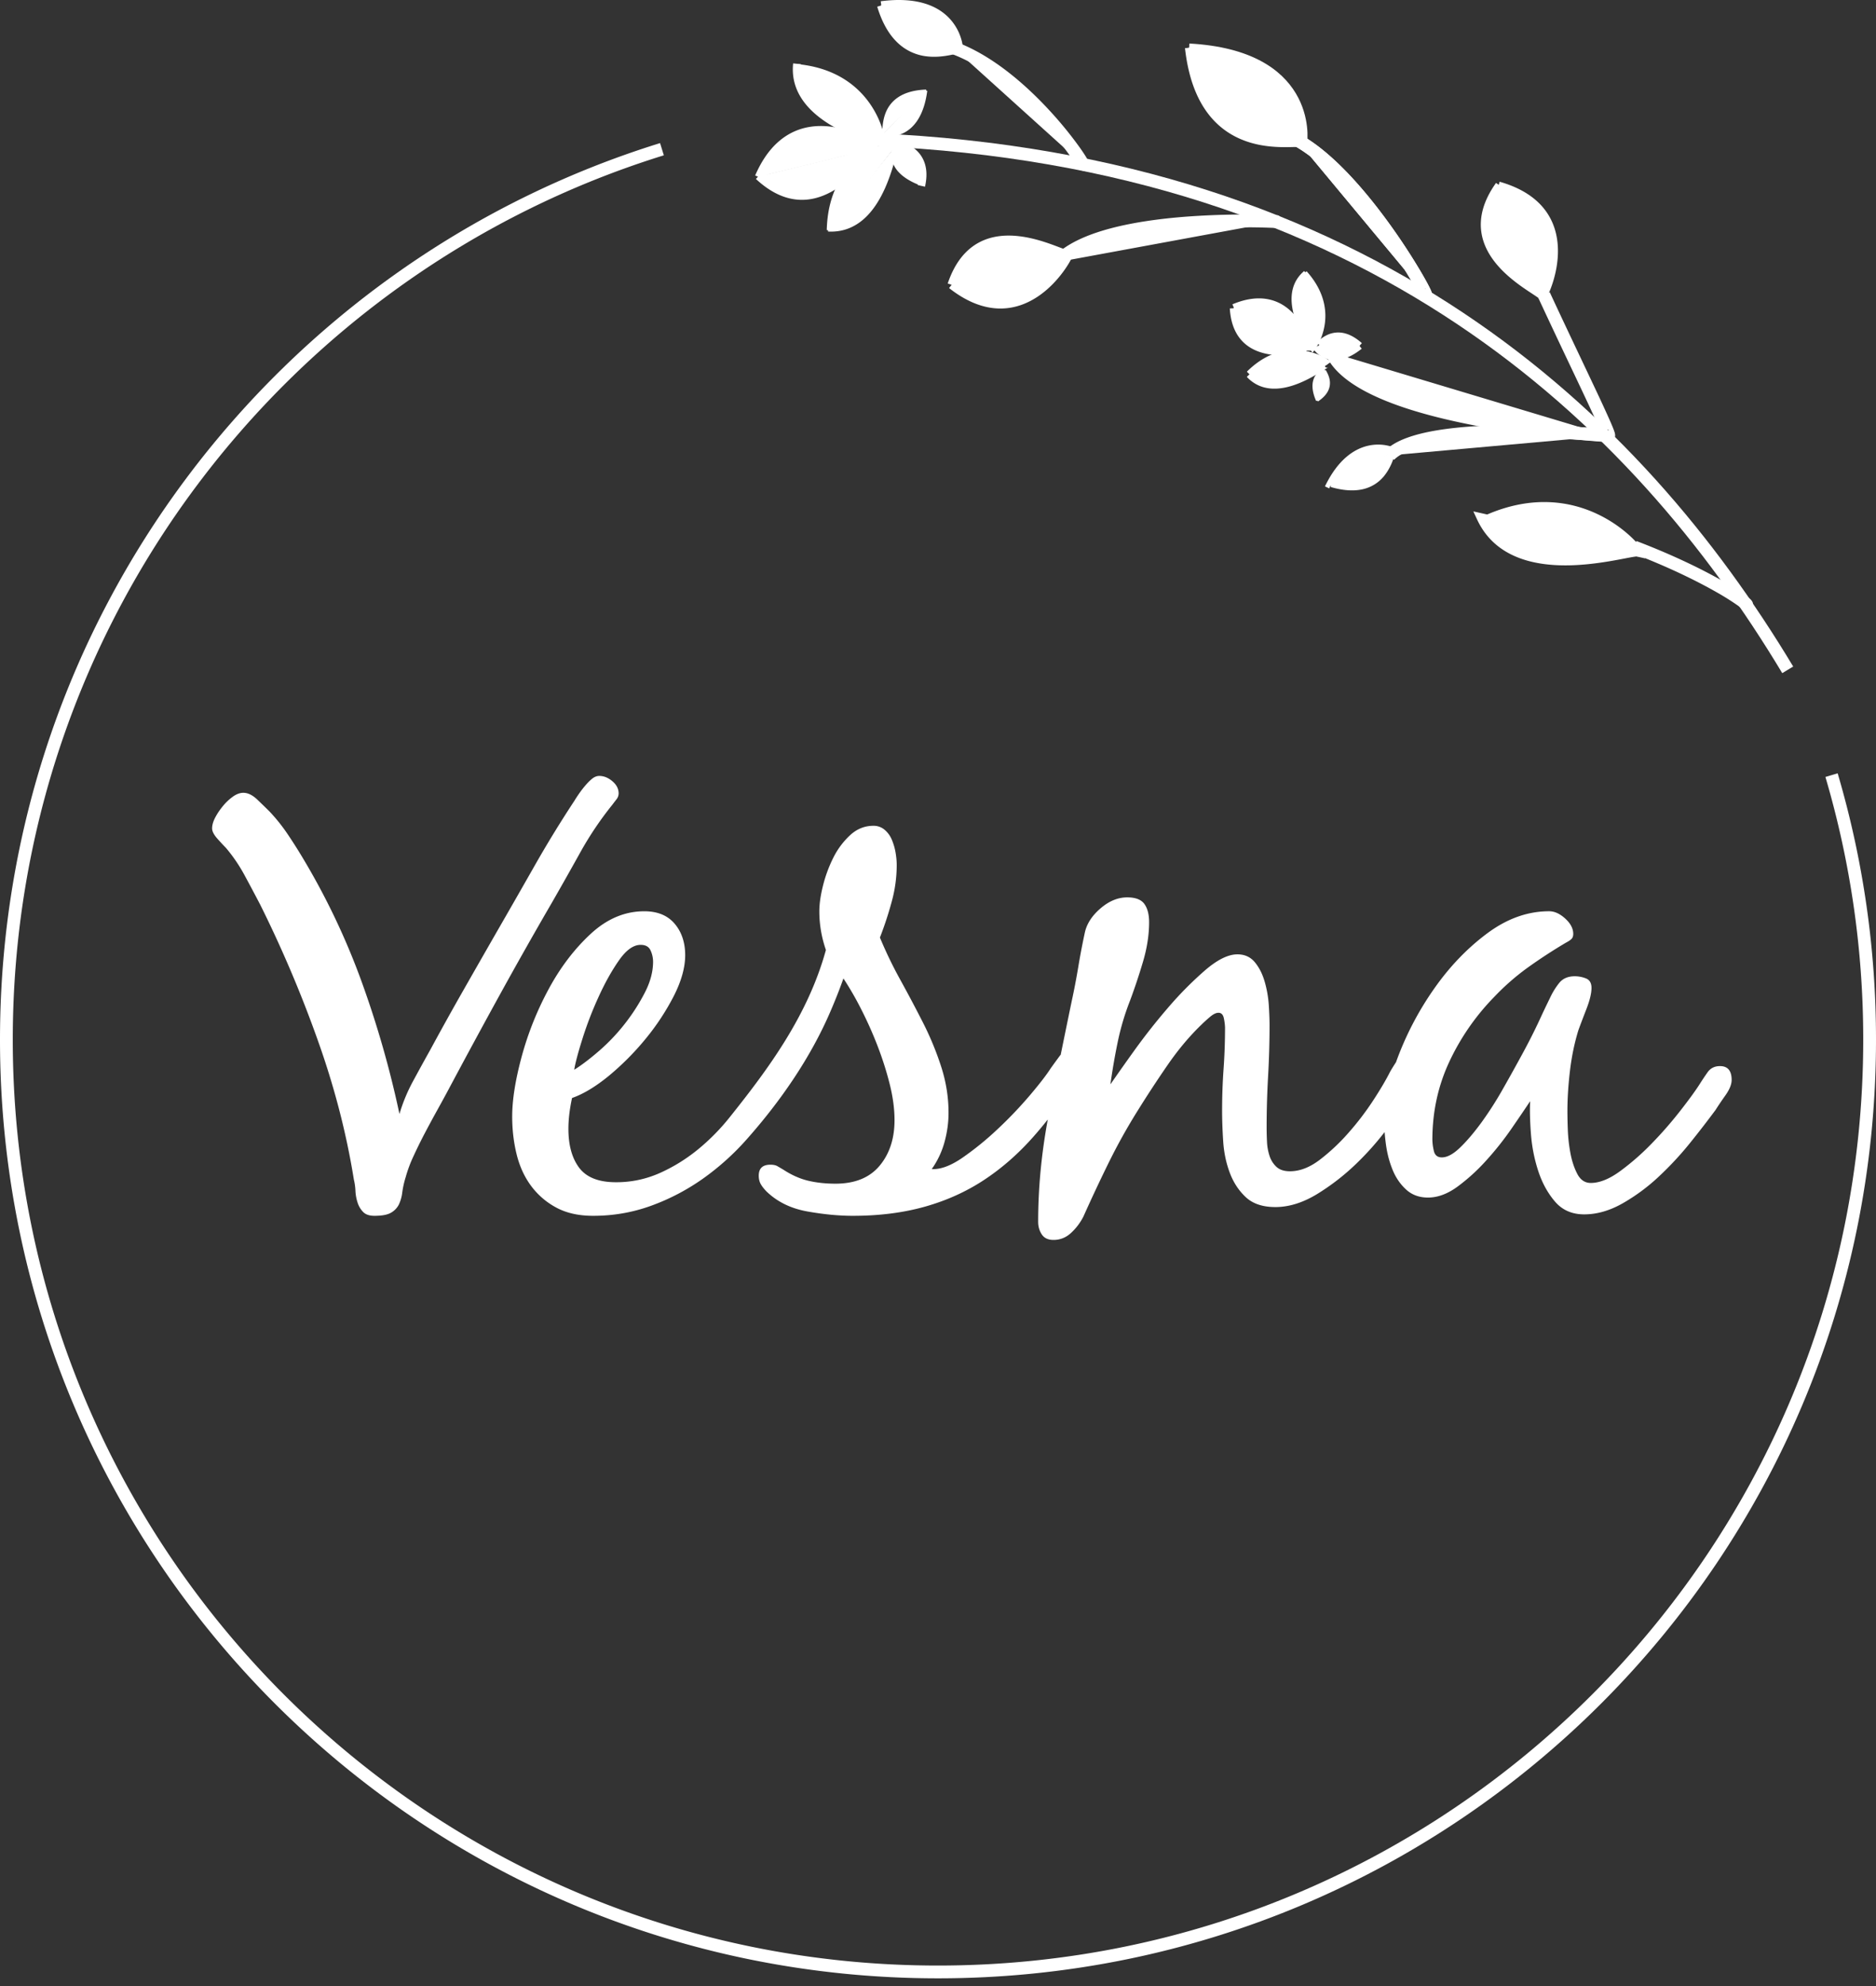 <svg width="172" height="182" fill="none" xmlns="http://www.w3.org/2000/svg"><rect width="100%" height="100%" fill="#333333" stroke="none"/><path fill-rule="evenodd" clip-rule="evenodd" d="M80.327 12.215c45.457 1.993 70.098 25.6 84.082 48.86l-1.004.604c-13.83-23.005-38.151-46.322-83.13-48.294l.052-1.17z" fill="#fff"/><path fill-rule="evenodd" clip-rule="evenodd" d="M99.247 15.059c.261 0-5.288-8.292-11.842-10.688L99.247 15.06z" fill="#fff"/><path fill-rule="evenodd" clip-rule="evenodd" d="M99.603 15.528a.594.594 0 01-.356.12v-1.172a.577.577 0 00-.55.402.546.546 0 00-.018.269v.001a.412.412 0 00.018.065l-.001-.003a2.42 2.42 0 00-.116-.207c-.129-.213-.34-.533-.627-.933a34.328 34.328 0 00-2.503-3.058c-2.153-2.35-5.102-4.939-8.246-6.088l.402-1.1c3.41 1.247 6.513 4.002 8.707 6.397a35.501 35.501 0 012.59 3.166c.3.415.53.762.68 1.011.073.122.137.235.179.328.017.037.05.113.067.201v.001a.594.594 0 01-.226.6zm-.904-.31l-.002-.005a.03.03 0 01.002.006z" fill="#fff"/><path fill-rule="evenodd" clip-rule="evenodd" d="M87.906 4.568c.018-.42-.449-4.934-7.105-4.067l7.105 4.067z" fill="#fff"/><path fill-rule="evenodd" clip-rule="evenodd" d="M88.112 3.518c.155.501.19.907.184 1.066l-.78-.032a2.997 2.997 0 00-.15-.803 3.94 3.94 0 00-.803-1.44c-.84-.952-2.48-1.843-5.712-1.421L80.75.114c3.423-.447 5.346.486 6.398 1.68a4.72 4.72 0 01.964 1.724zm-7.194 8.835c.278.087 3.394.578 3.998-4.048l-3.998 4.048z" fill="#fff"/><path fill-rule="evenodd" clip-rule="evenodd" d="M81.58 12.513a2.37 2.37 0 01-.692-.06l.06-.19c.056.017.291.063.623.05.33-.014.75-.087 1.18-.301.852-.427 1.767-1.427 2.065-3.715l.199.026c-.305 2.337-1.25 3.405-2.175 3.868a3.11 3.11 0 01-1.26.322zm.767.635c-.115.183-1.23 2.146 1.954 3.45l-1.954-3.45z" fill="#fff"/><path fill-rule="evenodd" clip-rule="evenodd" d="M81.752 14.505a2.354 2.354 0 01.307-1.536l.575.36a1.68 1.68 0 00-.212 1.072c.08.523.486 1.26 2.007 1.884l-.257.627c-1.662-.68-2.291-1.576-2.42-2.407zm6.154-9.938c.018-.42-1.047-.597-7.105-4.067l7.105 4.067z" fill="#fff"/><path fill-rule="evenodd" clip-rule="evenodd" d="M87.874 3.918c.2.136.436.334.422.664l-.78-.032a.154.154 0 00.026.097.64.64 0 00-.105-.082c-.17-.114-.466-.273-.985-.542l-.215-.112a140.213 140.213 0 01-5.63-3.074l.388-.677c2.819 1.615 4.553 2.514 5.601 3.058l.216.112c.502.26.847.443 1.062.588zm-.33.731l-.002-.002.002.002zm-6.626 7.704c.278.087.587-.597 3.998-4.048l-3.998 4.048z" fill="#fff"/><path fill-rule="evenodd" clip-rule="evenodd" d="M81.246 12.322c-.123.107-.233.17-.358.13l.06-.19c.014.004.047.013.167-.091a8.43 8.43 0 00.553-.579l.114-.125c.553-.608 1.47-1.617 3.063-3.229l.142.141a95.316 95.316 0 00-3.057 3.223l-.114.125a8.553 8.553 0 01-.57.595zm1.101.826c-.114.183.315.532 2.13 3.615l-2.13-3.615z" fill="#fff"/><path fill-rule="evenodd" clip-rule="evenodd" d="M82.071 13.507c-.056-.115-.145-.327-.013-.538l.575.36a.207.207 0 00.03-.158.361.361 0 00.016.036c.042.085.128.223.293.478l.068.104c.33.51.877 1.358 1.728 2.803l-.585.344c-.843-1.433-1.385-2.271-1.713-2.78l-.068-.104a6.462 6.462 0 01-.331-.545zm.591-.34l.001.004a.017.017 0 010-.004zm5.244-8.6c.018-.42-5.157 2.356-7.105-4.067l7.105 4.067z" fill="#fff"/><path fill-rule="evenodd" clip-rule="evenodd" d="M88.133 4.229a.42.42 0 01.163.354l-.78-.032a.356.356 0 00.138.294.311.311 0 00.152.066h.011l-.069.01a5.558 5.558 0 00-.28.055l-.315.065c-.527.103-1.278.219-2.103.132a4.611 4.611 0 01-2.569-1.09c-.828-.71-1.55-1.81-2.053-3.47l.747-.226c.47 1.552 1.125 2.513 1.814 3.103a3.832 3.832 0 002.142.907c.71.074 1.372-.024 1.871-.122l.273-.056c.135-.028.258-.054.349-.069a1.03 1.03 0 01.272-.015.472.472 0 01.237.094zm-7.215 8.124c.278.087-.664-3.885 3.998-4.048l-3.998 4.048z" fill="#fff"/><path fill-rule="evenodd" clip-rule="evenodd" d="M81.001 12.431a.124.124 0 01-.113.02l.06-.191a.076.076 0 00-.068.012.052.052 0 00-.016.019v-.002a.397.397 0 00.015-.086c.006-.057.01-.128.014-.213l.012-.214c.024-.366.079-.871.275-1.387a3.033 3.033 0 011.127-1.45c.59-.408 1.426-.69 2.606-.732l.007.2c-1.151.04-1.947.315-2.5.696-.551.38-.868.872-1.053 1.358-.186.487-.239.969-.262 1.328l-.012.203c-.005.091-.009.17-.015.23a.555.555 0 01-.027.14.158.158 0 01-.05.07zm1.345.717c-.114.183 2.894.529 2.13 3.882l-2.13-3.882z" fill="#fff"/><path fill-rule="evenodd" clip-rule="evenodd" d="M82.028 13.287a.358.358 0 01.031-.318l.575.36a.32.32 0 00.028-.282.29.29 0 00-.101-.133l.022.011c.036.018.078.035.134.059l.157.066c.264.115.64.295.997.59.36.295.703.709.9 1.286.197.577.238 1.293.036 2.18l-.661-.15c.18-.79.132-1.374-.017-1.811a2.153 2.153 0 00-.69-.982 3.479 3.479 0 00-.836-.49l-.123-.053a4.803 4.803 0 01-.19-.083.688.688 0 01-.15-.094.389.389 0 01-.112-.156zm59.389 14.027c.378-.427 3.938-8.107-4.008-10.373l4.008 10.373z" fill="#fff"/><path fill-rule="evenodd" clip-rule="evenodd" d="M141.786 27.302a1.346 1.346 0 01-.142.215l-.455-.4.018-.026.05-.084a4.6 4.6 0 00.147-.293 8.82 8.82 0 00.375-.973c.256-.794.479-1.83.452-2.914-.027-1.082-.302-2.203-1.034-3.186-.73-.982-1.936-1.854-3.872-2.406l.166-.583c2.038.581 3.367 1.518 4.192 2.627.824 1.108 1.125 2.359 1.154 3.533.029 1.172-.212 2.278-.482 3.115a9.4 9.4 0 01-.401 1.041 5.467 5.467 0 01-.168.334zM80.3 13.56c-.375-.43-7.53-4.953-10.803 2.635L80.3 13.56z" fill="#fff"/><path fill-rule="evenodd" clip-rule="evenodd" d="M80.323 13.206c.074.056.146.114.191.166l-.426.372a1.56 1.56 0 00-.103-.084 4.368 4.368 0 00-.273-.184 8.794 8.794 0 00-.918-.499c-.756-.357-1.756-.713-2.838-.827-1.08-.113-2.23.016-3.304.617-1.073.6-2.096 1.686-2.895 3.538l-.52-.225c.838-1.942 1.937-3.135 3.138-3.807 1.2-.672 2.475-.808 3.64-.686 1.164.123 2.227.503 3.02.878.398.188.732.376.98.532.123.078.227.15.308.21zm.471-.028c.092-.362-.89-6.438-7.952-6.967l7.953 6.967z" fill="#fff"/><path fill-rule="evenodd" clip-rule="evenodd" d="M81.156 13.027a.831.831 0 01-.014.242l-.696-.177a.182.182 0 00-.006.029l-.001-.05a2.3 2.3 0 00-.026-.216 5.68 5.68 0 00-.174-.737 7.887 7.887 0 00-1.035-2.155c-1.06-1.548-2.976-3.135-6.39-3.391l.054-.717c3.65.274 5.756 1.99 6.929 3.702.583.85.932 1.696 1.13 2.353.1.33.161.614.196.833.017.11.028.205.033.284z" fill="#fff"/><path fill-rule="evenodd" clip-rule="evenodd" d="M82.442 12.972c-.366-.073-6.354 1.041-6.518 8.122l6.517-8.122z" fill="#fff"/><path fill-rule="evenodd" clip-rule="evenodd" d="M82.299 12.845a.65.65 0 01.167 0l-.048.242a.88.88 0 00-.096.003c-.06.006-.14.017-.236.035-.193.037-.452.1-.755.201a7.814 7.814 0 00-2.15 1.118c-1.535 1.134-3.052 3.148-3.133 6.648l-.247-.006c.083-3.581 1.641-5.665 3.233-6.84a8.061 8.061 0 012.219-1.154 6.48 6.48 0 01.787-.21c.103-.018.19-.03.259-.037zM98.003 23.27c-.125.556-4.264 7.94-10.755 2.827l10.755-2.828z" fill="#fff"/><path fill-rule="evenodd" clip-rule="evenodd" d="M97.635 23.191l.001-.002.736.165a1.38 1.38 0 01-.096.256 5.084 5.084 0 01-.175.337 9.388 9.388 0 01-.614.943c-.523.714-1.284 1.563-2.26 2.232-.978.67-2.183 1.167-3.582 1.147-1.401-.02-2.955-.555-4.63-1.874l.467-.592c1.571 1.238 2.97 1.696 4.173 1.713 1.207.017 2.262-.41 3.145-1.015.886-.608 1.59-1.389 2.08-2.057.244-.333.433-.634.564-.866.065-.116.114-.213.148-.286.028-.06.04-.091.043-.101zm43.782 4.123c.378-.427-.593-1.527-4.008-10.373l4.008 10.373z" fill="#fff"/><path fill-rule="evenodd" clip-rule="evenodd" d="M141.72 26.67c.093.308.134.607-.077.845l-.454-.401-.001.003.002-.019a.896.896 0 00-.05-.253c-.085-.28-.269-.716-.584-1.44l-.131-.302a190.927 190.927 0 01-3.3-8.053l.566-.218a189.62 189.62 0 003.29 8.03l.131.302c.308.71.51 1.183.608 1.505zM80.3 13.563c-.375-.43-1.59.391-10.803 2.635L80.3 13.563z" fill="#fff"/><path fill-rule="evenodd" clip-rule="evenodd" d="M79.704 13.193c.318-.053.609-.053.81.178l-.426.372-.002-.002m-.382-.548c-.331.055-.825.193-1.57.407l1.57-.407zm-1.57.407l-.316.09.317-.09zm-.316.09a188.324 188.324 0 01-8.388 2.226l8.388-2.225zm-8.388 2.226l.134.55-.134-.55zm.134.55c4.304-1.047 6.866-1.786 8.41-2.23l-8.41 2.23zm8.41-2.23l.317-.092-.316.091zm.317-.092c.758-.218 1.215-.345 1.505-.393l-1.505.393zm1.505-.393a.89.89 0 01.265-.017l-.265.017zm.265-.017a.082.082 0 01.024.007l-.024-.007zm.024.007zm70.177 36.895c-.148-.5-2.104-.406-14.277-2.773l14.277 2.773z" fill="#fff"/><path fill-rule="evenodd" clip-rule="evenodd" d="M150.288 50.139a.662.662 0 01.34.392l-.731.217c.014.049.042.07.042.07l-.016-.01a1.54 1.54 0 00-.334-.11c-.376-.093-.996-.2-2.018-.368l-.428-.07a360.55 360.55 0 01-11.231-2.019l.146-.749a359.822 359.822 0 0011.209 2.014l.428.07c1.008.167 1.665.28 2.079.382.204.051.379.107.514.181zM80.794 13.178c.092-.361-1.147-1.02-7.775-6.928l7.775 6.928z" fill="#fff"/><path fill-rule="evenodd" clip-rule="evenodd" d="M81.067 12.834a.562.562 0 01.076.43l-.697-.175c-.017.069.006.115.005.115l-.001-.003a1.058 1.058 0 00-.153-.173c-.193-.192-.533-.482-1.102-.96l-.237-.2a258.01 258.01 0 01-6.177-5.351l.478-.537a257.032 257.032 0 006.162 5.338l.237.2c.558.47.925.782 1.145 1 .109.107.202.211.264.316zm1.375.138c-.366-.073-.96 1.198-6.518 8.122l6.517-8.122z" fill="#fff"/><path fill-rule="evenodd" clip-rule="evenodd" d="M82.216 12.908a.327.327 0 01.25-.063l-.048.242c-.004 0-.02-.004-.065.026a1.236 1.236 0 00-.21.2c-.19.212-.468.576-.914 1.165l-.187.247a255.843 255.843 0 01-5.021 6.44l-.192-.154c2.592-3.229 4.103-5.228 5.016-6.434l.187-.248c.443-.585.729-.959.927-1.18.098-.11.182-.191.257-.241zM98.003 23.27c-.125.556-1.585.413-10.755 2.827l10.755-2.828z" fill="#fff"/><path fill-rule="evenodd" clip-rule="evenodd" d="M97.65 23.158a.083.083 0 00-.014.033l.735.165c-.079.352-.381.505-.688.611-.324.111-.83.226-1.584.392l-.322.07a189.36 189.36 0 00-8.432 2.036l-.192-.729a190.297 190.297 0 018.784-2.113c.773-.17 1.228-.275 1.5-.369a.8.8 0 00.213-.096zm.006-.006s0 .002-.006.006l.006-.006zm43.761 4.162c.011-7.656-.8-6.256-4.008-10.373l4.008 10.373z" fill="#fff"/><path fill-rule="evenodd" clip-rule="evenodd" d="M140.887 20.66c.645 1.2.839 2.843.833 6.657h-.606c.006-3.842-.2-5.327-.76-6.37-.281-.523-.657-.947-1.186-1.516a18.104 18.104 0 00-.139-.15 29.865 29.865 0 01-1.859-2.15l.478-.373c.724.93 1.324 1.573 1.825 2.111l.139.15c.526.565.953 1.041 1.275 1.64zM80.3 13.56c-7.59-1.001-6.307-.016-10.803 2.634L80.3 13.559z" fill="#fff"/><path fill-rule="evenodd" clip-rule="evenodd" d="M73.639 13.24c1.267-.481 2.917-.462 6.7.036l-.074.562c-3.808-.502-5.313-.49-6.425-.068-.557.212-1.028.531-1.66.982l-.167.119c-.599.428-1.333.953-2.371 1.565l-.288-.488a29.399 29.399 0 002.33-1.539l.167-.118c.629-.448 1.154-.81 1.788-1.05zm76.623 37.397c-8.127-4.15-7.298-2.819-14.277-2.773l14.277 2.773z" fill="#fff"/><path fill-rule="evenodd" clip-rule="evenodd" d="M142.734 47.3c1.76.189 3.644.927 7.703 3l-.347.679c-4.069-2.078-5.835-2.749-7.437-2.92-.804-.087-1.578-.048-2.611.019l-.271.017c-.98.064-2.177.143-3.783.153l-.005-.763c1.583-.01 2.76-.087 3.739-.151l.271-.018c1.029-.066 1.864-.11 2.741-.016zM98.003 23.27c-6.199 4.494-5.54 3.016-10.755 2.827l10.755-2.828z" fill="#fff"/><path fill-rule="evenodd" clip-rule="evenodd" d="M92.207 26.066c1.153-.154 2.463-.844 5.576-3.101l.442.61c-3.086 2.237-4.546 3.055-5.918 3.238-.685.092-1.33.023-2.096-.072l-.202-.025c-.73-.091-1.6-.2-2.774-.242l.027-.754c1.209.044 2.108.157 2.84.248l.202.025c.771.095 1.327.15 1.903.073zm49.21 1.248c-.925-4.057-5.096-3.096-4.008-10.373l4.008 10.373z" fill="#fff"/><path fill-rule="evenodd" clip-rule="evenodd" d="M139.605 23.889c.834.83 1.734 1.725 2.107 3.36l-.591.135c-.33-1.449-1.071-2.189-1.878-2.994a16.029 16.029 0 01-.814-.855c-.534-.614-1.01-1.344-1.277-2.398-.266-1.047-.319-2.394-.044-4.239l.6.09c-.268 1.794-.209 3.055.031 4 .238.94.658 1.588 1.147 2.15.223.257.468.5.719.75zM80.3 13.559c-4.142.393-3.728 4.653-10.803 2.634L80.3 13.56z" fill="#fff"/><path fill-rule="evenodd" clip-rule="evenodd" d="M76.682 14.926c.93-.719 1.929-1.49 3.591-1.649l.054.564c-1.485.141-2.32.785-3.224 1.482-.3.23-.608.467-.949.694-.676.449-1.459.825-2.534.953-1.07.128-2.41.007-4.201-.504l.155-.545c1.746.498 3.007.603 3.979.487.966-.115 1.666-.45 2.288-.863.285-.19.56-.402.841-.619zm73.58 35.71c-5.063-1.54-7.427 1.934-14.277-2.773l14.277 2.773z" fill="#fff"/><path fill-rule="evenodd" clip-rule="evenodd" d="M145.191 49.953c1.552-.14 3.181-.289 5.182.32l-.222.73c-1.846-.562-3.285-.432-4.806-.295-.498.044-1.004.09-1.536.112-2.161.091-4.546-.24-8.04-2.64l.432-.63c3.356 2.307 5.577 2.592 7.576 2.508a29.7 29.7 0 001.414-.105zM98.003 23.27c-3.83 1.626-5.495-2.317-10.755 2.827l10.755-2.828z" fill="#fff"/><path fill-rule="evenodd" clip-rule="evenodd" d="M94.383 23.15c1.12.18 2.127.344 3.474-.228l.294.694c-1.564.664-2.845.455-4.009.264-.346-.056-.683-.111-1.013-.141-.733-.066-1.492-.028-2.38.324-.895.355-1.944 1.039-3.237 2.302l-.527-.539c1.338-1.308 2.47-2.06 3.486-2.463 1.023-.406 1.906-.448 2.725-.375.42.038.81.1 1.187.162zm47.034 4.164c.378-.427-8.675-3.833-4.008-10.373l4.008 10.373z" fill="#fff"/><path fill-rule="evenodd" clip-rule="evenodd" d="M141.715 27.173c.031.1.024.231-.071.338l-.454-.4a.255.255 0 00-.054.24.151.151 0 00.021.046 1.283 1.283 0 00-.173-.141c-.131-.096-.305-.21-.518-.35-.104-.069-.218-.143-.34-.225-.727-.484-1.7-1.17-2.541-2.056-.84-.887-1.566-1.994-1.765-3.323-.2-1.338.139-2.854 1.342-4.54l.494.352c-1.131 1.584-1.409 2.945-1.237 4.098.174 1.162.814 2.16 1.606 2.996.792.835 1.719 1.49 2.437 1.969l.321.212c.221.145.414.273.557.376.102.074.202.153.27.23a.49.49 0 01.105.178zm-.555.228l-.001-.002.001.002zM80.3 13.563c-.375-.43-4.921 8.106-10.803 2.634L80.3 13.563z" fill="#fff"/><path fill-rule="evenodd" clip-rule="evenodd" d="M80.206 13.263a.33.33 0 01.308.107l-.427.373a.236.236 0 00.214.078.153.153 0 00.044-.014l-.004.003c-.027.018-.08.066-.165.155-.112.119-.249.277-.415.47l-.266.308c-.574.657-1.379 1.533-2.365 2.25-.986.718-2.173 1.292-3.511 1.318-1.346.025-2.802-.505-4.315-1.913l.386-.414c1.427 1.328 2.746 1.783 3.918 1.76 1.18-.022 2.256-.53 3.19-1.208.932-.679 1.702-1.515 2.27-2.166.088-.1.172-.198.252-.291.173-.2.323-.375.444-.503.087-.091.176-.178.26-.235a.47.47 0 01.182-.078zm.141.543l-.002.001a.048.048 0 01.002-.001zm69.916 36.832c-.148-.5-11.332 3.617-14.495-3.226l14.495 3.226zm0 0c-.148-.5-5.748-7.148-14.606-2.744l14.606 2.744z" fill="#fff"/><path fill-rule="evenodd" clip-rule="evenodd" d="M150.493 50.256c.05.073.115.174.143.27l.189.637-.782-.174a3.719 3.719 0 00-.255.033c-.216.034-.491.086-.822.15l-.515.097c-1.123.21-2.657.468-4.292.525-3.24.112-7.058-.567-8.745-4.219l-.331-.716 1.269.283c4.154-1.781 7.585-1.21 10.038-.069a12.16 12.16 0 013.037 2.018c.354.323.631.62.828.855.098.117.178.222.238.31zm-13.974-2.278c1.624 2.568 4.693 3.137 7.613 3.036 1.461-.051 2.847-.27 3.929-.467l-11.542-2.569zm1.211-.53c3.444-1.169 6.27-.625 8.331.333a11.346 11.346 0 012.839 1.886c.133.122.254.239.362.348l-11.532-2.567zM80.795 13.18c.091-.361-8.276-1.967-7.72-7.336l7.72 7.336z" fill="#fff"/><path fill-rule="evenodd" clip-rule="evenodd" d="M81.039 12.897a.4.4 0 01.104.373l-.697-.176a.32.32 0 00.089.315 1.796 1.796 0 00-.204-.093 20.07 20.07 0 00-.556-.21l-.352-.131c-.767-.287-1.808-.697-2.837-1.27-2.036-1.13-4.17-2.981-3.868-5.896l.714.074c-.254 2.454 1.517 4.09 3.503 5.195.981.545 1.98.94 2.74 1.224l.334.124c.234.086.438.161.592.224.111.045.217.092.297.139a.638.638 0 01.14.108zm-.495.517h-.002a.02.02 0 01.002 0zm1.898-.444c-.366-.073-1.127 8.4-6.518 8.121l6.517-8.122z" fill="#fff"/><path fill-rule="evenodd" clip-rule="evenodd" d="M82.313 12.908c.022-.025.075-.073.152-.057l-.048.242c.025.005.047 0 .062-.008.012-.007.018-.013.019-.014l-.005.008a1.906 1.906 0 00-.097.267c-.045.15-.096.344-.156.576l-.094.359c-.207.781-.507 1.832-.966 2.878-.914 2.084-2.484 4.201-5.263 4.058l.013-.246c2.613.134 4.118-1.846 5.024-3.91.45-1.03.747-2.065.953-2.844l.093-.352c.06-.234.113-.435.159-.589a2.14 2.14 0 01.096-.274.39.39 0 01.058-.095zm15.69 10.363c-.125.557-8.188-4.785-10.755 2.827l10.755-2.827z" fill="#fff"/><path fill-rule="evenodd" clip-rule="evenodd" d="M97.848 22.948a.33.33 0 00-.212.238l.735.166a.425.425 0 01-.281.31.563.563 0 01-.237.022 1.806 1.806 0 01-.36-.088c-.17-.055-.389-.138-.637-.233l-.357-.134c-.808-.302-1.875-.667-3.007-.819-1.133-.151-2.3-.084-3.325.446-1.016.525-1.945 1.531-2.562 3.36l-.714-.24c.667-1.977 1.708-3.158 2.93-3.79 1.212-.626 2.551-.686 3.77-.523 1.22.163 2.353.553 3.172.86.139.051.267.1.384.144.236.09.429.163.581.213.116.038.176.052.2.054-.011 0-.041 0-.08.014zm.08-.014zm21.508-9.73c.157-.683.767-8.228-10.41-8.833l10.41 8.832z" fill="#fff"/><path fill-rule="evenodd" clip-rule="evenodd" d="M118.811 8.561c1.286 2.15 1.095 4.313 1 4.728l-.749-.17c.062-.268.253-2.22-.91-4.163-1.144-1.912-3.652-3.904-9.147-4.201l.042-.767c5.683.308 8.458 2.391 9.764 4.573z" fill="#fff"/><path fill-rule="evenodd" clip-rule="evenodd" d="M119.436 13.204c.157-.683-1.536-1.299-10.41-8.833l10.41 8.832z" fill="#fff"/><path fill-rule="evenodd" clip-rule="evenodd" d="M119.392 12.321c.283.279.506.581.418.968l-.748-.171v.01s-.001-.006-.008-.02a1.057 1.057 0 00-.2-.24c-.256-.252-.709-.613-1.473-1.21l-.319-.248a233.068 233.068 0 01-8.285-6.747l.496-.585a233.205 233.205 0 008.261 6.727l.319.248c.749.585 1.244.977 1.539 1.268z" fill="#fff"/><path fill-rule="evenodd" clip-rule="evenodd" d="M117.548 11.3c-3.316.06-4.432.266-5.09.266l5.09-.265z" fill="#fff"/><path fill-rule="evenodd" clip-rule="evenodd" d="M113.977 11.078c.783-.06 1.898-.126 3.564-.156l.014.767a60.08 60.08 0 00-3.52.154c-.241.018-.454.036-.644.052-.401.034-.697.06-.933.06v-.768c.203 0 .449-.02.821-.052a71.4 71.4 0 01.698-.057zm1.214-1.496c-2.835.06-3.79.265-4.352.265l4.352-.265z" fill="#fff"/><path fill-rule="evenodd" clip-rule="evenodd" d="M112.129 9.356c.671-.06 1.627-.127 3.054-.157l.016.763a43.448 43.448 0 00-3.545.205 8.89 8.89 0 01-.815.06v-.763c.169 0 .372-.02.684-.05.167-.017.365-.037.606-.058zm.781-1.758c-2.05.06-2.74.265-3.147.265l3.147-.265z" fill="#fff"/><path fill-rule="evenodd" clip-rule="evenodd" d="M110.674 7.372a23.44 23.44 0 012.225-.157l.023.77a22.768 22.768 0 00-2.155.151c-.157.02-.287.037-.405.054l-.174.023c-.154.02-.295.036-.425.036v-.77c.074 0 .171-.009.325-.029l.161-.022c.12-.016.263-.036.425-.056z" fill="#fff"/><path fill-rule="evenodd" clip-rule="evenodd" d="M119.436 13.204c.157-.683-9.174 2.292-10.41-8.833l10.41 8.832z" fill="#fff"/><path fill-rule="evenodd" clip-rule="evenodd" d="M119.711 12.894c.102.115.13.262.1.395l-.748-.172a.325.325 0 00.151.349c.018.01.03.013.033.014l-.042-.006a1.677 1.677 0 00-.129-.007c-.135-.003-.299.001-.5.006a31.62 31.62 0 01-.522.01c-.886.009-2.121-.03-3.409-.413-1.294-.384-2.643-1.114-3.747-2.481-1.103-1.366-1.938-3.34-2.253-6.176l.763-.085c.303 2.727 1.097 4.552 2.087 5.779.988 1.224 2.194 1.88 3.368 2.227 1.179.35 2.324.39 3.183.382.166-.002.329-.006.48-.01.222-.005.42-.01.568-.006.121.003.262.011.378.047a.523.523 0 01.239.147z" fill="#fff"/><path fill-rule="evenodd" clip-rule="evenodd" d="M130.705 27.023c.262 0-5.916-11.004-11.841-14.226l11.841 14.226z" fill="#fff"/><path fill-rule="evenodd" clip-rule="evenodd" d="M131.135 27.426a.59.59 0 01-.43.185v-1.17a.58.58 0 00-.569.471.533.533 0 000 .197h.001c.003.019.007.03.007.03l-.008-.021a4.675 4.675 0 00-.144-.307 24.474 24.474 0 00-.699-1.259 56.378 56.378 0 00-2.665-4.09c-2.25-3.15-5.209-6.607-8.044-8.148l.559-1.029c3.09 1.68 6.182 5.337 8.438 8.496a57.343 57.343 0 012.722 4.179c.321.547.571 1 .733 1.322.081.159.146.297.188.403a1.1 1.1 0 01.061.194c.005.027.025.126.003.244a.59.59 0 01-.153.303z" fill="#fff"/><path fill-rule="evenodd" clip-rule="evenodd" d="M130.705 27.023c.262 0-5.916-11.004-11.841-14.226l11.841 14.226z" fill="#fff"/><path fill-rule="evenodd" clip-rule="evenodd" d="M131.135 27.426a.59.59 0 01-.43.185v-1.17a.58.58 0 00-.569.471.533.533 0 000 .197h.001c.003.019.007.03.007.03l-.008-.021a4.675 4.675 0 00-.144-.307 24.474 24.474 0 00-.699-1.259 56.378 56.378 0 00-2.665-4.09c-2.25-3.15-5.209-6.607-8.044-8.148l.559-1.029c3.09 1.68 6.182 5.337 8.438 8.496a57.343 57.343 0 012.722 4.179c.321.547.571 1 .733 1.322.081.159.146.297.188.403a1.1 1.1 0 01.061.194c.005.027.025.126.003.244a.59.59 0 01-.153.303zm16.349 12.506c.261 0-2.93-6.453-5.925-12.905l5.925 12.905z" fill="#fff"/><path fill-rule="evenodd" clip-rule="evenodd" d="M147.957 40.285a.599.599 0 01-.473.233v-1.171a.574.574 0 00-.567.494c-.006.05-.003.088-.002.103l.004.028-.009-.033a3.144 3.144 0 00-.034-.098c-.061-.17-.169-.432-.323-.783-.305-.697-.77-1.699-1.34-2.91-.378-.802-.802-1.696-1.255-2.65a831.8 831.8 0 01-2.93-6.224l1.062-.493c.998 2.15 2.016 4.297 2.923 6.208.453.956.878 1.853 1.259 2.661a132.92 132.92 0 011.354 2.938c.155.355.277.647.352.856.036.099.071.206.089.3a.73.73 0 01.012.242.613.613 0 01-.122.3zM120.7 31.8c.098.177 1.422 1.917 3.941-.109l-3.941.11z" fill="#fff"/><path fill-rule="evenodd" clip-rule="evenodd" d="M121.664 32.888c-.758-.235-1.175-.782-1.256-.928l.583-.323h.001a1.57 1.57 0 00.231.253c.15.133.363.276.638.361.527.164 1.375.14 2.571-.821l.418.52c-1.324 1.063-2.398 1.182-3.186.938zm-.226.979c-.145.037-1.635.651-.668 2.83l.668-2.83z" fill="#fff"/><path fill-rule="evenodd" clip-rule="evenodd" d="M121.075 33.924a1.26 1.26 0 01.336-.166l.054.215c-.021.005-.13.044-.267.136a1.43 1.43 0 00-.417.427c-.245.392-.382 1.05.091 2.114l-.203.09c-.495-1.114-.37-1.853-.076-2.322a1.65 1.65 0 01.482-.494zm6.785 7.356c-.281-.2-3.793-1.581-6.189 3.38l6.189-3.38z" fill="#fff"/><path fill-rule="evenodd" clip-rule="evenodd" d="M127.686 40.963c.132.05.239.1.298.142l-.248.348-.004-.002a3.05 3.05 0 00-.662-.216 3.726 3.726 0 00-1.468.008c-1.136.234-2.564 1.077-3.738 3.509l-.385-.186c1.221-2.53 2.748-3.476 4.037-3.742a4.155 4.155 0 011.637-.009c.214.043.395.097.533.148zM120.7 31.8c.098.177.581-.017 3.941-.109l-3.941.11z" fill="#fff"/><path fill-rule="evenodd" clip-rule="evenodd" d="M120.869 32.2c-.121-.005-.343-.029-.461-.24l.583-.324a.21.21 0 00-.125-.104l.034.003c.088.004.239-.004.524-.024l.116-.008c.57-.04 1.517-.105 3.092-.148l.018.667a66.976 66.976 0 00-3.064.146l-.116.008a6.097 6.097 0 01-.601.025zm-.008-.669l.005.001h-.005zm.577 2.336c-.144.037-.097.417-.667 2.83l.667-2.83z" fill="#fff"/><path fill-rule="evenodd" clip-rule="evenodd" d="M121.247 33.95c.026-.081.066-.167.164-.192l.054.215a.033.033 0 00.015-.008.192.192 0 00-.022.052c-.022.071-.046.19-.085.393l-.017.085a48.16 48.16 0 01-.478 2.225l-.216-.05a48.15 48.15 0 00.476-2.217l.017-.085c.038-.198.065-.332.092-.418zm.234.014l-.001.001.001-.001zm6.378 7.32c-.28-.2-.881.451-5.987 3.052l5.987-3.052z" fill="#fff"/><path fill-rule="evenodd" clip-rule="evenodd" d="M127.442 41.108c.18-.075.372-.125.542-.003l-.248.348a.043.043 0 00.012.006.468.468 0 00-.141.043c-.162.068-.41.204-.826.439l-.174.097c-.846.477-2.251 1.268-4.637 2.483l-.194-.38a114.896 114.896 0 004.795-2.573c.407-.229.681-.38.871-.46zm.312.351h-.006.006z" fill="#fff"/><path fill-rule="evenodd" clip-rule="evenodd" d="M126.638 41.777c-.602 1.518-.721 2.064-.845 2.363l.845-2.363z" fill="#fff"/><path fill-rule="evenodd" clip-rule="evenodd" d="M125.833 43.349c.122-.367.303-.887.606-1.65l.397.158a29.348 29.348 0 00-.597 1.626l-.098.301c-.061.19-.106.33-.152.439l-.394-.165c.038-.091.075-.206.131-.38l.107-.33zm-.424-.826c-.511 1.3-.599 1.772-.705 2.027l.705-2.027z" fill="#fff"/><path fill-rule="evenodd" clip-rule="evenodd" d="M124.712 43.867c.1-.317.251-.764.509-1.418l.378.149a21.353 21.353 0 00-.579 1.647c-.051.164-.089.289-.128.384l-.375-.157c.032-.076.061-.17.106-.318l.089-.287zm-.637-.683c-.362.942-.399 1.295-.476 1.48l.476-1.48z" fill="#fff"/><path fill-rule="evenodd" clip-rule="evenodd" d="M123.548 44.154c.066-.234.167-.564.351-1.04l.353.135a11.163 11.163 0 00-.393 1.201l-.022.084c-.02.074-.04.141-.064.2l-.349-.146c.014-.034.028-.08.048-.153l.021-.078c.015-.057.033-.126.055-.203zM120.7 31.799c.098.177 1.53-2.262 3.941-.109l-3.941.109z" fill="#fff"/><path fill-rule="evenodd" clip-rule="evenodd" d="M120.675 32.14a.35.35 0 01-.267-.178l.583-.323a.318.318 0 00-.241-.16.292.292 0 00-.184.039l.016-.013a2.1 2.1 0 00.092-.085l.119-.11c.194-.179.487-.426.867-.606a2.366 2.366 0 011.415-.208c.552.09 1.15.377 1.788.947l-.444.497c-.567-.507-1.053-.722-1.451-.786a1.698 1.698 0 00-1.022.152 2.887 2.887 0 00-.703.495l-.092.085c-.051.048-.1.095-.136.125a.648.648 0 01-.141.096.375.375 0 01-.199.033zm.763 1.727c-.144.037 1.323 1.518-.667 2.83l.667-2.83z" fill="#fff"/><path fill-rule="evenodd" clip-rule="evenodd" d="M121.326 33.833a.124.124 0 01.085-.075l.054.215a.1.1 0 00.068-.06.075.075 0 00.005-.043v-.001s.002.007.012.027l.048.092.053.099c.088.168.202.41.255.695.053.287.045.62-.11.968-.155.347-.453.701-.964 1.038l-.122-.186c.484-.319.749-.642.883-.942.134-.3.141-.586.095-.838a2.272 2.272 0 00-.233-.632l-.048-.089a2.797 2.797 0 01-.057-.11.336.336 0 01-.03-.083.138.138 0 01.006-.075zm6.533 7.45c-.28-.2-.519 4.688-5.806 3.138l5.806-3.138z" fill="#fff"/><path fill-rule="evenodd" clip-rule="evenodd" d="M127.758 41.074a.241.241 0 01.226.03l-.249.348a.187.187 0 00.225-.008.11.11 0 00.017-.018l-.001.001c-.002.004-.012.023-.031.07-.024.061-.049.136-.08.227l-.086.25c-.147.413-.377.98-.775 1.508a3.492 3.492 0 01-1.79 1.274c-.82.252-1.87.261-3.221-.135l.12-.41c1.293.379 2.255.358 2.975.136a3.072 3.072 0 001.575-1.123c.358-.475.571-.995.713-1.394l.079-.227c.035-.103.066-.195.092-.262a.727.727 0 01.089-.172.275.275 0 01.122-.095zm-7.944-8.967c.018-.395-1.394-6.088-6.669-3.862l6.669 3.862z" fill="#fff"/><path fill-rule="evenodd" clip-rule="evenodd" d="M120.184 31.908c.011.065.022.146.019.216l-.779-.036-.001.01s-.001-.017-.008-.06a3.622 3.622 0 00-.045-.208 5.955 5.955 0 00-.214-.667 6.007 6.007 0 00-.99-1.718c-.467-.552-1.072-1.012-1.849-1.214-.775-.2-1.764-.157-3.02.373l-.304-.719c1.382-.583 2.547-.662 3.52-.41.97.252 1.706.823 2.249 1.465.542.64.901 1.362 1.123 1.944.112.292.191.553.242.757.026.102.045.193.057.267zm.058.246c.219-.137 2.712-3.542-.568-7.193l.568 7.193z" fill="#fff"/><path fill-rule="evenodd" clip-rule="evenodd" d="M120.428 32.196a.53.53 0 01-.101.093l-.171-.273-.003.002.034-.035c.025-.03.058-.07.097-.124.079-.107.177-.26.281-.451a5.37 5.37 0 00.546-1.563c.232-1.28.047-2.992-1.558-4.778l.24-.215c1.675 1.864 1.884 3.68 1.635 5.05a5.658 5.658 0 01-.58 1.659c-.11.203-.216.368-.304.488-.043.06-.083.109-.116.147zm1.285 1.166c-.148-.212-3.678-2.525-7.154.94l7.154-.94z" fill="#fff"/><path fill-rule="evenodd" clip-rule="evenodd" d="M121.86 33.03a.692.692 0 01.134.134l-.561.393a.223.223 0 00.023.027l-.022-.018a1.713 1.713 0 00-.115-.081 3.814 3.814 0 00-.444-.245 5.144 5.144 0 00-1.534-.449c-1.238-.159-2.882.099-4.54 1.752l-.483-.486c1.818-1.811 3.677-2.13 5.11-1.945a5.84 5.84 0 011.741.51c.216.102.393.204.525.29.065.042.121.082.166.118zm-2.046-.923c.018-.395-.984-.567-6.669-3.86l6.669 3.86z" fill="#fff"/><path fill-rule="evenodd" clip-rule="evenodd" d="M119.799 31.476c.188.13.419.323.404.647l-.78-.036a.167.167 0 00.03.108.682.682 0 00-.095-.074c-.157-.108-.434-.257-.922-.514l-.202-.106a132.592 132.592 0 01-5.285-2.92l.392-.675a130.963 130.963 0 005.256 2.904l.202.106c.471.248.796.421 1 .56zm-.345.72l-.001-.001.001.002zm.788-.042c.219-.137-.085-1.06-.568-7.193l.568 7.193z" fill="#fff"/><path fill-rule="evenodd" clip-rule="evenodd" d="M120.457 32.09a.297.297 0 01-.13.198l-.17-.273a.044.044 0 00-.017.017l.004-.014a.827.827 0 00.009-.182 15.435 15.435 0 00-.092-1.015l-.023-.214c-.112-1.043-.299-2.772-.525-5.636l.321-.026c.226 2.86.412 4.585.524 5.628l.023.213c.055.504.088.832.094 1.042.002.104-.001.192-.018.263zm1.256 1.267c-.148-.211-1.054.14-7.154.94l7.154-.94z" fill="#fff"/><path fill-rule="evenodd" clip-rule="evenodd" d="M121.674 32.974a.483.483 0 01.321.193l-.561.393c.051.074.119.087.12.088l-.008-.001-.027-.001c-.024 0-.057 0-.101.004-.184.014-.485.06-.995.142l-.212.034a178.95 178.95 0 01-5.607.817l-.089-.68c2.842-.372 4.553-.647 5.588-.813l.212-.034c.497-.08.832-.132 1.05-.148a1.22 1.22 0 01.309.005zm-1.86-.867c-3.319-4.14-3.149-3.031-6.669-3.86l6.669 3.86z" fill="#fff"/><path fill-rule="evenodd" clip-rule="evenodd" d="M116.707 28.573c.918.389 1.763 1.231 3.411 3.287l-.609.489c-1.67-2.084-2.399-2.757-3.106-3.057-.354-.15-.72-.214-1.254-.291l-.14-.02c-.505-.074-1.132-.164-1.953-.358l.179-.76c.787.186 1.383.272 1.887.345l.14.02c.528.077.987.151 1.445.345z" fill="#fff"/><path fill-rule="evenodd" clip-rule="evenodd" d="M119.814 32.107c-2.262-1.789-4.097.54-6.669-3.86l6.669 3.86z" fill="#fff"/><path fill-rule="evenodd" clip-rule="evenodd" d="M117.339 30.857c.817.086 1.76.185 2.716.942l-.484.612c-.764-.604-1.421-.675-2.192-.759-.268-.029-.549-.06-.853-.114a4.073 4.073 0 01-1.807-.774c-.623-.47-1.252-1.194-1.911-2.323l.674-.394c.626 1.072 1.191 1.706 1.706 2.094a3.3 3.3 0 001.477.629c.212.038.438.062.674.087z" fill="#fff"/><path fill-rule="evenodd" clip-rule="evenodd" d="M119.814 32.107c.018-.395-6.349 1.697-6.669-3.86l6.669 3.86z" fill="#fff"/><path fill-rule="evenodd" clip-rule="evenodd" d="M120.015 31.75a.423.423 0 01.188.37l-.78-.035a.357.357 0 00.229.348.175.175 0 00.029.007l-.027-.001c-.022 0-.052 0-.09.002a8.72 8.72 0 00-.417.035l-.288.027c-.606.054-1.446.108-2.306-.008-.859-.117-1.772-.409-2.493-1.074-.73-.674-1.22-1.688-1.305-3.157l.779-.045c.076 1.309.501 2.117 1.055 2.628.561.517 1.299.77 2.069.874.77.105 1.538.057 2.131.004l.258-.024c.185-.018.352-.034.479-.04a1.37 1.37 0 01.284.01.517.517 0 01.205.078z" fill="#fff"/><path fill-rule="evenodd" clip-rule="evenodd" d="M120.242 32.154c.219-.137-3.421-4.773-.569-7.193l.569 7.193z" fill="#fff"/><path fill-rule="evenodd" clip-rule="evenodd" d="M120.412 32.121a.187.187 0 01-.085.167l-.17-.272a.132.132 0 00-.066.115v.008l-.004-.013a1.129 1.129 0 00-.067-.15 16.572 16.572 0 00-.193-.361l-.124-.228c-.267-.493-.617-1.17-.884-1.922-.531-1.491-.758-3.35.751-4.63l.208.246c-1.344 1.14-1.177 2.81-.656 4.277.259.727.599 1.386.864 1.876l.12.22c.081.148.15.276.201.376.037.073.068.14.086.195a.32.32 0 01.019.096zm1.301 1.239c-.148-.212-4.59 3.663-7.154.94l7.154-.94z" fill="#fff"/><path fill-rule="evenodd" clip-rule="evenodd" d="M121.66 33.009a.369.369 0 01.335.153l-.561.393a.317.317 0 00.282.136.213.213 0 00.046-.008 1.13 1.13 0 00-.123.064c-.09.052-.203.121-.341.206l-.225.138c-.481.294-1.149.684-1.899.995-1.476.613-3.424.975-4.863-.553l.498-.47c1.125 1.195 2.68.981 4.103.39.7-.29 1.331-.658 1.804-.946l.21-.129c.145-.09.273-.168.374-.225a1.71 1.71 0 01.213-.108.538.538 0 01.147-.036zm.105.673l-.003.001a.013.013 0 01.003 0zm25.719 6.248c.261 0-22.385-1.165-25.38-7.617l25.38 7.616z" fill="#fff"/><path fill-rule="evenodd" clip-rule="evenodd" d="M147.5 40.515h-.016v-1.17h-.015l-.047.003c-.051.008-.461.323-.483.792.144.215.399.356.433.364a.803.803 0 00.039.006l.012.002-.021-.002-.166-.01a106.105 106.105 0 01-3.244-.27c-2.143-.211-5.06-.56-8.082-1.113-3.018-.552-6.165-1.31-8.758-2.348-2.555-1.023-4.728-2.375-5.579-4.21l1.062-.493c.646 1.392 2.426 2.605 4.952 3.615 2.488.996 5.548 1.738 8.533 2.284 2.981.545 5.864.89 7.987 1.1a105.562 105.562 0 003.206.266l.169.011.046.004.016.001.015.002c.007 0 .027.004.04.006.034.008.29.15.433.364-.021.47-.431.785-.482.793l-.024.002-.026.001z" fill="#fff"/><path fill-rule="evenodd" clip-rule="evenodd" d="M147.483 39.93c.262 0-16.77-1.661-20.092 1.8l20.092-1.8z" fill="#fff"/><path fill-rule="evenodd" clip-rule="evenodd" d="M147.545 40.511c-.031.003-.056.003-.061.003v-1.17h-.001l-.056.002c-.02.003-.08.014-.119.025-.104.045-.379.38-.388.705.084.184.278.361.333.39a.547.547 0 00.124.038l.016.002h-.006a35.222 35.222 0 00-.606-.058 93.601 93.601 0 00-7.997-.33c-2.307.008-4.705.124-6.722.448-1.008.162-1.906.374-2.642.643-.743.271-1.279.585-1.606.926l-.845-.81c.503-.525 1.227-.916 2.05-1.216.83-.303 1.806-.53 2.857-.699 2.103-.338 4.57-.455 6.903-.464a94.873 94.873 0 018.618.383l.133.014h.001c.01.001.035.004.059.009l.05.011a.978.978 0 01.08.028c.056.028.25.206.333.39-.008.326-.283.66-.388.705a1 1 0 01-.12.025zm-30.491-20.198c.262 0-15.82-.875-20.093 3.702l20.093-3.702z" fill="#fff"/><path fill-rule="evenodd" clip-rule="evenodd" d="M117.087 20.893l-.032.001v-1.17h-.027a.969.969 0 00-.052.005 1.1 1.1 0 00-.42.28c-.068.435.259.832.333.86a1.012 1.012 0 00.104.021l.009.001h-.008a64.223 64.223 0 00-2.371-.062 70.664 70.664 0 00-5.869.198c-2.242.175-4.606.49-6.662 1.04-2.076.553-3.75 1.322-4.702 2.343l-.856-.8c1.184-1.267 3.123-2.106 5.256-2.675 2.153-.574 4.594-.898 6.873-1.076a71.851 71.851 0 018.286-.144l.122.007.046.004h.001l.036.005a.85.85 0 01.072.017c.075.028.402.425.334.861a1.109 1.109 0 01-.42.28 1.129 1.129 0 01-.053.005zm43.044 34.527c.262 0-3.26-2.611-10.303-5.303l10.303 5.304z" fill="#fff"/><path fill-rule="evenodd" clip-rule="evenodd" d="M160.428 55.933a.602.602 0 01-.297.077v-1.17a.579.579 0 00-.534.78.523.523 0 00.084.142c-.003-.003-.009-.01-.021-.02a4.587 4.587 0 00-.377-.29 23.63 23.63 0 00-1.855-1.162c-1.702-.974-4.316-2.287-7.809-3.622l.418-1.094c3.549 1.357 6.218 2.696 7.972 3.7.877.502 1.53.923 1.952 1.224.208.148.373.275.483.375.045.04.122.111.179.198a.607.607 0 01.1.438.593.593 0 01-.295.424zm-.745-.17l-.002-.001a.01.01 0 00.002.001zM60.864 14.232C26.287 24.944 1.171 57.175 1.171 95.272c0 46.851 37.98 84.83 84.829 84.83 46.85 0 84.829-37.979 84.829-84.83a84.837 84.837 0 00-3.467-24.08l1.123-.332A86.027 86.027 0 01172 95.273c0 47.496-38.503 86-86 86-47.496 0-86-38.504-86-86 0-38.625 25.464-71.3 60.518-82.16l.346 1.119z" fill="#fff"/><path fill-rule="evenodd" clip-rule="evenodd" d="M19.447 75.907c0-.305.096-.64.287-1.002.19-.363.43-.716.715-1.06a4.8 4.8 0 01.916-.858c.325-.229.64-.343.945-.343.42 0 .85.21 1.288.63.439.42.811.782 1.117 1.087a16.18 16.18 0 011.631 2.033c.478.706.945 1.44 1.403 2.204a65.276 65.276 0 015.411 11.365 91.432 91.432 0 013.464 12.11 15.518 15.518 0 011.23-2.977c.516-.955 1.04-1.909 1.575-2.863a285.69 285.69 0 013.006-5.411c1.012-1.775 2.033-3.56 3.063-5.353a1154.79 1154.79 0 003.493-6.098 106.234 106.234 0 013.664-5.983c.115-.19.258-.41.43-.659.172-.248.362-.496.572-.744.21-.248.42-.458.63-.63.21-.171.43-.257.658-.257.42 0 .821.162 1.203.486.382.325.572.697.572 1.117a.871.871 0 01-.2.544c-.134.172-.258.334-.372.486a30.889 30.889 0 00-2.949 4.38 360.056 360.056 0 01-2.605 4.61 418.944 418.944 0 00-4.81 8.502 742.349 742.349 0 00-4.637 8.56c-.305.572-.65 1.202-1.03 1.889a106.92 106.92 0 00-1.146 2.118 44.168 44.168 0 00-1.059 2.147 12.218 12.218 0 00-.716 1.919 8.583 8.583 0 00-.315 1.402 3.527 3.527 0 01-.314 1.117 1.787 1.787 0 01-.716.744c-.325.191-.83.286-1.517.286-.459 0-.802-.114-1.03-.343a2.145 2.145 0 01-.516-.859 4.081 4.081 0 01-.2-1.088 5.366 5.366 0 00-.144-1.031c-.687-4.275-1.803-8.569-3.35-12.882a111.948 111.948 0 00-5.238-12.31 196.09 196.09 0 00-1.431-2.69 14.631 14.631 0 00-1.718-2.52c-.19-.19-.449-.467-.773-.83-.324-.363-.487-.678-.487-.945zm139.318 23.05c0-.847-.357-1.271-1.071-1.271-.49 0-.87.19-1.137.569-.268.379-.513.747-.737 1.104-.401.625-1.004 1.45-1.807 2.476a36.089 36.089 0 01-2.61 2.978 22.638 22.638 0 01-2.878 2.51c-.981.714-1.873 1.071-2.676 1.071-.536 0-.949-.279-1.239-.837-.29-.558-.501-1.204-.635-1.941a14.652 14.652 0 01-.234-2.175 54.165 54.165 0 01-.034-1.606c0-1.16.078-2.398.234-3.714.156-1.316.413-2.554.77-3.715.178-.49.424-1.137.736-1.94.312-.804.468-1.45.468-1.941 0-.446-.167-.736-.502-.87a2.76 2.76 0 00-1.037-.2c-.625 0-1.104.21-1.439.635a6.655 6.655 0 00-.836 1.372 80.594 80.594 0 00-.97 2.04 54.513 54.513 0 01-1.506 2.979 182.265 182.265 0 01-1.841 3.313 31.946 31.946 0 01-1.974 3.078c-.67.915-1.316 1.674-1.941 2.276-.625.602-1.182.903-1.673.903-.402 0-.647-.201-.736-.602a4.81 4.81 0 01-.134-1.004c0-2.543.513-4.919 1.539-7.127a21.529 21.529 0 014.15-5.99 21.94 21.94 0 013.112-2.71 48.225 48.225 0 013.446-2.242c.178-.09.335-.19.469-.302.133-.111.2-.279.2-.502 0-.49-.245-.959-.736-1.405-.49-.446-.981-.67-1.472-.67-1.963 0-3.848.67-5.655 2.008-1.807 1.339-3.414 3.001-4.819 4.986a28.355 28.355 0 00-3.569 6.84c-.216.328-.399.625-.55.89-.357.714-.87 1.584-1.54 2.61a25.624 25.624 0 01-2.275 2.978 18.194 18.194 0 01-2.643 2.476c-.915.692-1.819 1.038-2.711 1.038-.536 0-.948-.134-1.238-.402a2.345 2.345 0 01-.636-1.004 4.813 4.813 0 01-.234-1.305 26.668 26.668 0 01-.034-1.305c0-1.561.045-3.123.134-4.685a82.29 82.29 0 00.134-4.684c0-.49-.022-1.093-.067-1.807a10.202 10.202 0 00-.368-2.142c-.201-.714-.502-1.316-.903-1.807-.402-.49-.937-.736-1.607-.736-.847 0-1.84.49-2.978 1.472a32.769 32.769 0 00-3.38 3.414 56.458 56.458 0 00-3.112 3.948 211.854 211.854 0 00-2.175 3.079c.179-1.294.402-2.588.67-3.882a23.274 23.274 0 011.138-3.815 54.69 54.69 0 001.171-3.513c.379-1.272.568-2.488.568-3.648 0-.713-.145-1.271-.435-1.673-.29-.401-.814-.602-1.573-.602-.847 0-1.661.335-2.442 1.004-.781.669-1.26 1.405-1.439 2.208a65.179 65.179 0 00-.602 3.146c-.179 1.07-.38 2.12-.603 3.145-.334 1.605-.67 3.242-1.01 4.914-.039.043-.076.09-.113.14-.312.423-.58.791-.803 1.104-.401.624-1.048 1.46-1.94 2.509a37.791 37.791 0 01-2.945 3.079 27.571 27.571 0 01-3.213 2.61c-1.07.736-2.007 1.082-2.81 1.037a7.89 7.89 0 001.17-2.476c.246-.892.369-1.785.369-2.677 0-1.428-.223-2.833-.67-4.216a27.642 27.642 0 00-1.672-4.05 132.075 132.075 0 00-2.075-3.914 38.48 38.48 0 01-1.874-3.882 32.498 32.498 0 001.07-3.246 12.7 12.7 0 00.47-3.38c0-.357-.034-.736-.101-1.137a5.376 5.376 0 00-.335-1.171 2.4 2.4 0 00-.67-.938 1.554 1.554 0 00-1.036-.368c-.803 0-1.517.29-2.142.87a7.192 7.192 0 00-1.54 2.075c-.4.803-.713 1.65-.936 2.543-.223.893-.335 1.673-.335 2.343 0 1.204.201 2.386.603 3.547-1.648 5.993-5.256 10.871-8.82 15.326a19.574 19.574 0 01-2.944 2.978c-1.07.87-2.23 1.584-3.48 2.141a9.734 9.734 0 01-4.015.837c-1.562 0-2.678-.435-3.347-1.305-.669-.881-1.003-2.075-1.003-3.592 0-.847.11-1.795.334-2.822 1.026-.357 2.141-1.026 3.346-2.007a24.892 24.892 0 003.38-3.391 22.024 22.024 0 002.61-3.96c.691-1.36 1.037-2.61 1.037-3.725 0-1.16-.323-2.13-.97-2.89-.647-.758-1.573-1.137-2.778-1.137-1.784 0-3.424.691-4.919 2.075-1.494 1.383-2.777 3.067-3.848 5.052a28.917 28.917 0 00-2.476 6.19c-.58 2.142-.87 3.972-.87 5.489 0 1.204.134 2.353.402 3.446.267 1.093.702 2.053 1.305 2.878a6.946 6.946 0 002.308 2.008c.938.513 2.075.769 3.414.769 1.83 0 3.591-.301 5.287-.914a20.106 20.106 0 004.751-2.476 23.552 23.552 0 004.05-3.637c3.082-3.475 5.844-7.46 7.68-11.745a47.237 47.237 0 001.172-2.978 28.537 28.537 0 011.64 2.844 35.282 35.282 0 011.505 3.38c.446 1.16.814 2.32 1.104 3.48.29 1.16.436 2.253.436 3.279 0 1.696-.458 3.09-1.372 4.183-.915 1.093-2.265 1.639-4.05 1.639-.892 0-1.717-.089-2.476-.267-.758-.178-1.517-.513-2.275-1.004a29.92 29.92 0 00-.569-.335c-.156-.089-.368-.133-.636-.133-.713 0-1.07.334-1.07 1.003 0 .313.067.581.2.804.134.223.312.446.536.669.981.937 2.22 1.539 3.714 1.807 1.494.267 2.889.401 4.183.401 2.41 0 4.606-.279 6.592-.836 1.985-.558 3.792-1.372 5.42-2.443 1.63-1.071 3.135-2.387 4.518-3.949.453-.51.897-1.042 1.335-1.596-.587 3.196-.881 6.316-.881 9.36 0 .446.111.836.335 1.171.222.334.58.502 1.07.502.625 0 1.172-.223 1.64-.67a5.312 5.312 0 001.104-1.472c.759-1.695 1.54-3.357 2.343-4.986a53.45 53.45 0 012.676-4.785 105.226 105.226 0 012.678-4.082c.981-1.428 2.03-2.677 3.145-3.748.178-.178.424-.402.736-.67.313-.267.58-.401.803-.401.268 0 .435.178.502.536a4.8 4.8 0 01.101.803c0 1.294-.045 2.565-.134 3.814a53.666 53.666 0 00-.134 3.815c0 .848.033 1.785.1 2.811s.268 1.985.603 2.878c.334.892.825 1.639 1.472 2.242.647.602 1.55.903 2.71.903 1.25 0 2.533-.401 3.849-1.205a20.925 20.925 0 003.748-2.944 26.232 26.232 0 002.417-2.721c.028.37.071.764.129 1.182.112.803.312 1.561.603 2.275.29.714.702 1.316 1.238 1.807.535.491 1.204.736 2.007.736.893 0 1.796-.335 2.711-1.004a17.513 17.513 0 002.643-2.409 27.98 27.98 0 002.309-2.911c.692-1.004 1.261-1.84 1.707-2.51-.045.803-.022 1.796.067 2.978.089 1.183.312 2.32.669 3.414.357 1.093.87 2.03 1.539 2.811.669.78 1.562 1.171 2.677 1.171 1.16 0 2.331-.335 3.514-1.004a17.539 17.539 0 003.346-2.477 29.72 29.72 0 002.911-3.145 96.914 96.914 0 002.276-2.945c.223-.356.524-.803.903-1.338s.569-1.004.569-1.406zM58.739 86.577c.446 0 .747.167.903.501.157.335.234.692.234 1.049 0 .892-.245 1.829-.736 2.788a17.7 17.7 0 01-1.807 2.833 17.746 17.746 0 01-2.342 2.488c-.847.736-1.628 1.338-2.342 1.785.089-.58.334-1.517.736-2.789a32.947 32.947 0 011.472-3.837c.58-1.283 1.205-2.41 1.874-3.369.67-.97 1.338-1.45 2.008-1.45z" fill="#fff"/></svg>